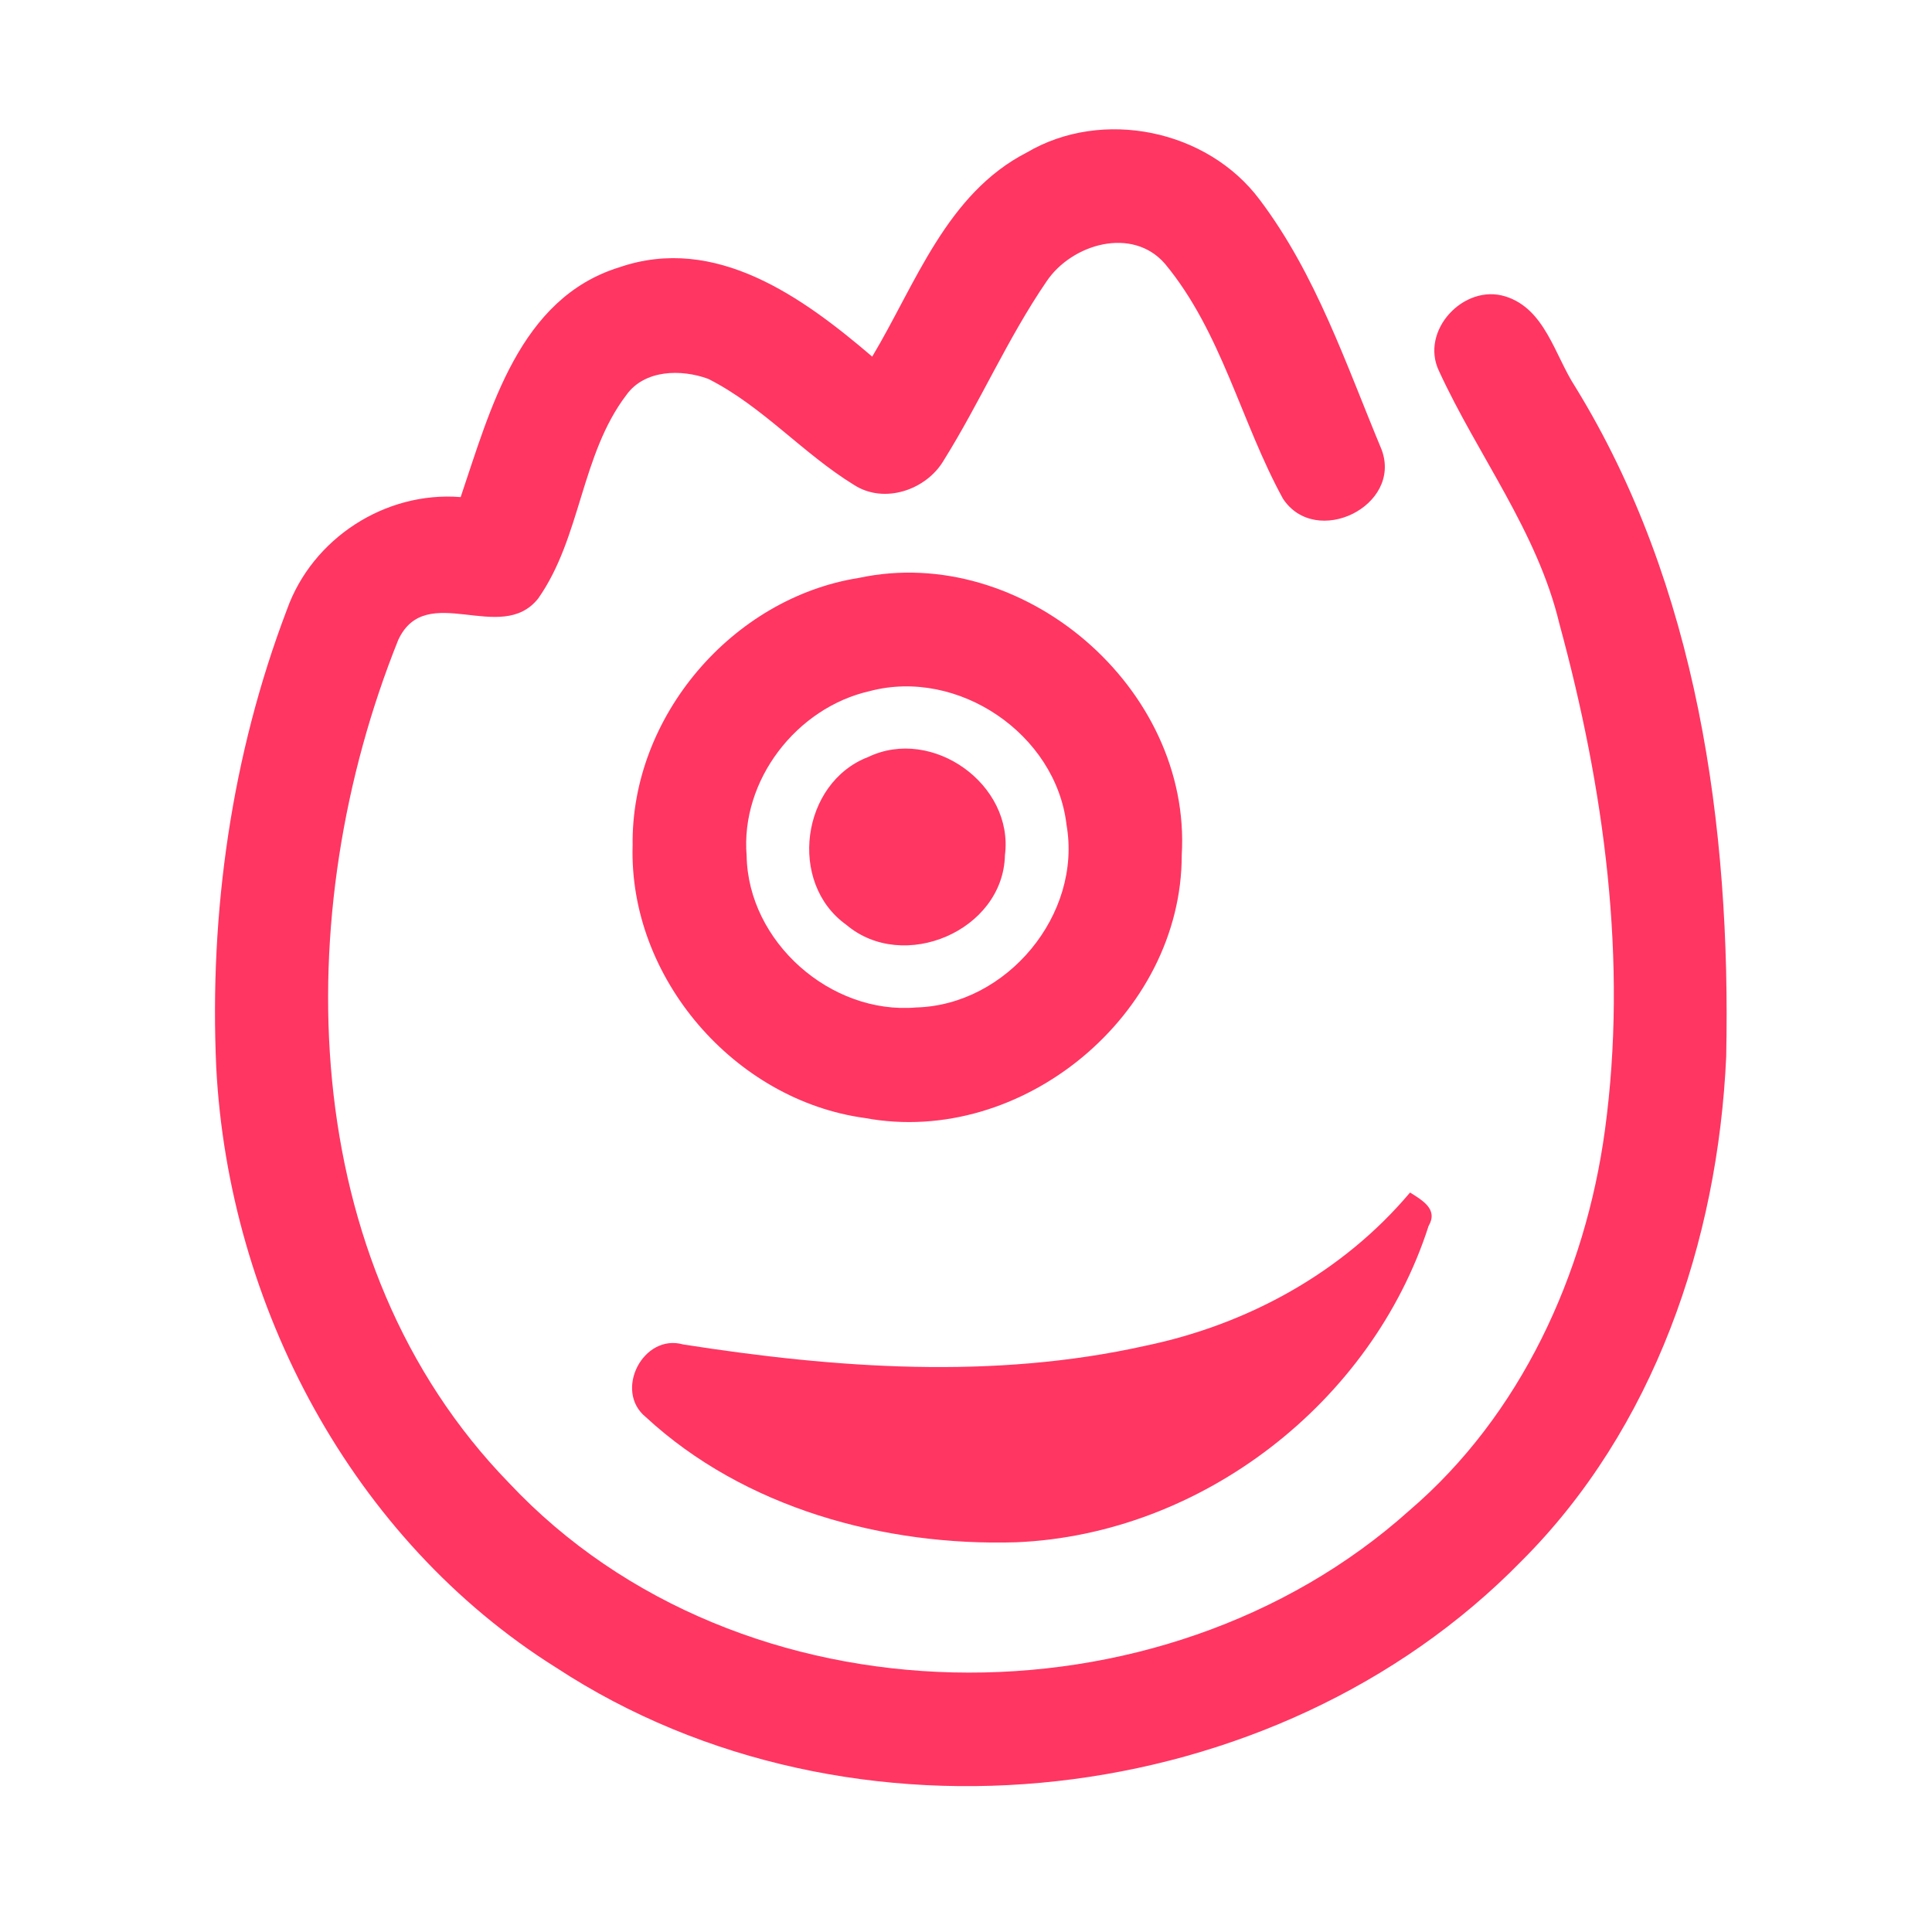 <?xml version="1.0" encoding="UTF-8" ?>
<!DOCTYPE svg PUBLIC "-//W3C//DTD SVG 1.1//EN" "http://www.w3.org/Graphics/SVG/1.1/DTD/svg11.dtd">
<svg width="192pt" height="192pt" viewBox="0 0 192 192" version="1.1" xmlns="http://www.w3.org/2000/svg">
<g id="#ff3662ff">
<path fill="#ff3662" opacity="1.00" d=" M 102.05 15.15 C 109.56 10.73 119.99 12.88 125.19 19.85 C 130.79 27.27 133.77 36.21 137.31 44.70 C 139.37 50.30 130.75 54.49 127.50 49.56 C 123.32 41.94 121.41 33.01 115.77 26.21 C 112.52 22.47 106.51 24.24 104.01 27.96 C 100.15 33.60 97.42 39.93 93.80 45.73 C 92.07 48.70 87.87 50.13 84.87 48.19 C 79.77 45.06 75.76 40.36 70.38 37.65 C 67.71 36.67 64.06 36.72 62.25 39.25 C 57.72 45.20 57.75 53.41 53.49 59.47 C 49.79 64.16 42.35 57.66 39.58 63.59 C 28.70 90.66 29.25 125.44 50.60 147.39 C 73.55 171.83 115.43 172.21 140.06 150.11 C 151.14 140.63 157.54 126.63 159.49 112.36 C 161.79 95.50 159.42 78.31 154.97 61.99 C 152.79 52.84 146.87 45.28 143.00 36.86 C 141.09 32.86 145.48 28.16 149.61 29.46 C 153.55 30.69 154.51 35.32 156.54 38.43 C 168.70 58.19 172.02 82.14 171.55 104.98 C 170.73 123.33 164.37 142.01 151.17 155.17 C 126.74 180.13 84.56 184.92 55.29 165.74 C 35.00 153.03 22.72 129.75 21.49 106.08 C 20.79 90.68 23.02 75.00 28.52 60.57 C 31.04 53.50 38.29 48.80 45.78 49.40 C 48.74 40.66 51.60 29.63 61.56 26.56 C 71.13 23.27 79.80 29.56 86.68 35.44 C 91.01 28.20 94.06 19.25 102.05 15.15 Z" />
<path fill="#ff3662" opacity="1.00" d=" M 85.36 57.43 C 101.63 53.95 118.44 68.36 117.44 84.98 C 117.45 100.83 101.55 114.00 85.97 111.11 C 72.98 109.35 62.47 97.15 62.87 84.01 C 62.69 71.23 72.77 59.42 85.36 57.43 M 86.44 68.68 C 79.16 70.32 73.58 77.55 74.20 85.04 C 74.34 93.60 82.55 100.85 91.05 100.12 C 100.06 99.88 107.55 90.89 105.99 81.97 C 104.94 72.95 95.22 66.36 86.44 68.68 Z" />
<path fill="#ff3662" opacity="1.00" d=" M 86.28 75.23 C 92.66 72.17 100.77 77.96 99.87 84.99 C 99.70 92.50 89.78 96.71 84.11 91.91 C 78.27 87.75 79.62 77.78 86.28 75.23 Z" />
<path fill="#ff3662" opacity="1.00" d=" M 113.83 133.74 C 123.96 131.64 133.43 126.47 140.13 118.51 C 141.33 119.28 142.96 120.16 141.97 121.84 C 136.34 139.36 119.43 152.50 100.98 153.27 C 87.87 153.67 73.96 149.87 64.18 140.83 C 60.97 138.23 63.91 132.48 67.90 133.61 C 83.06 135.98 98.73 137.12 113.83 133.74 Z" />
</g>
</svg>

